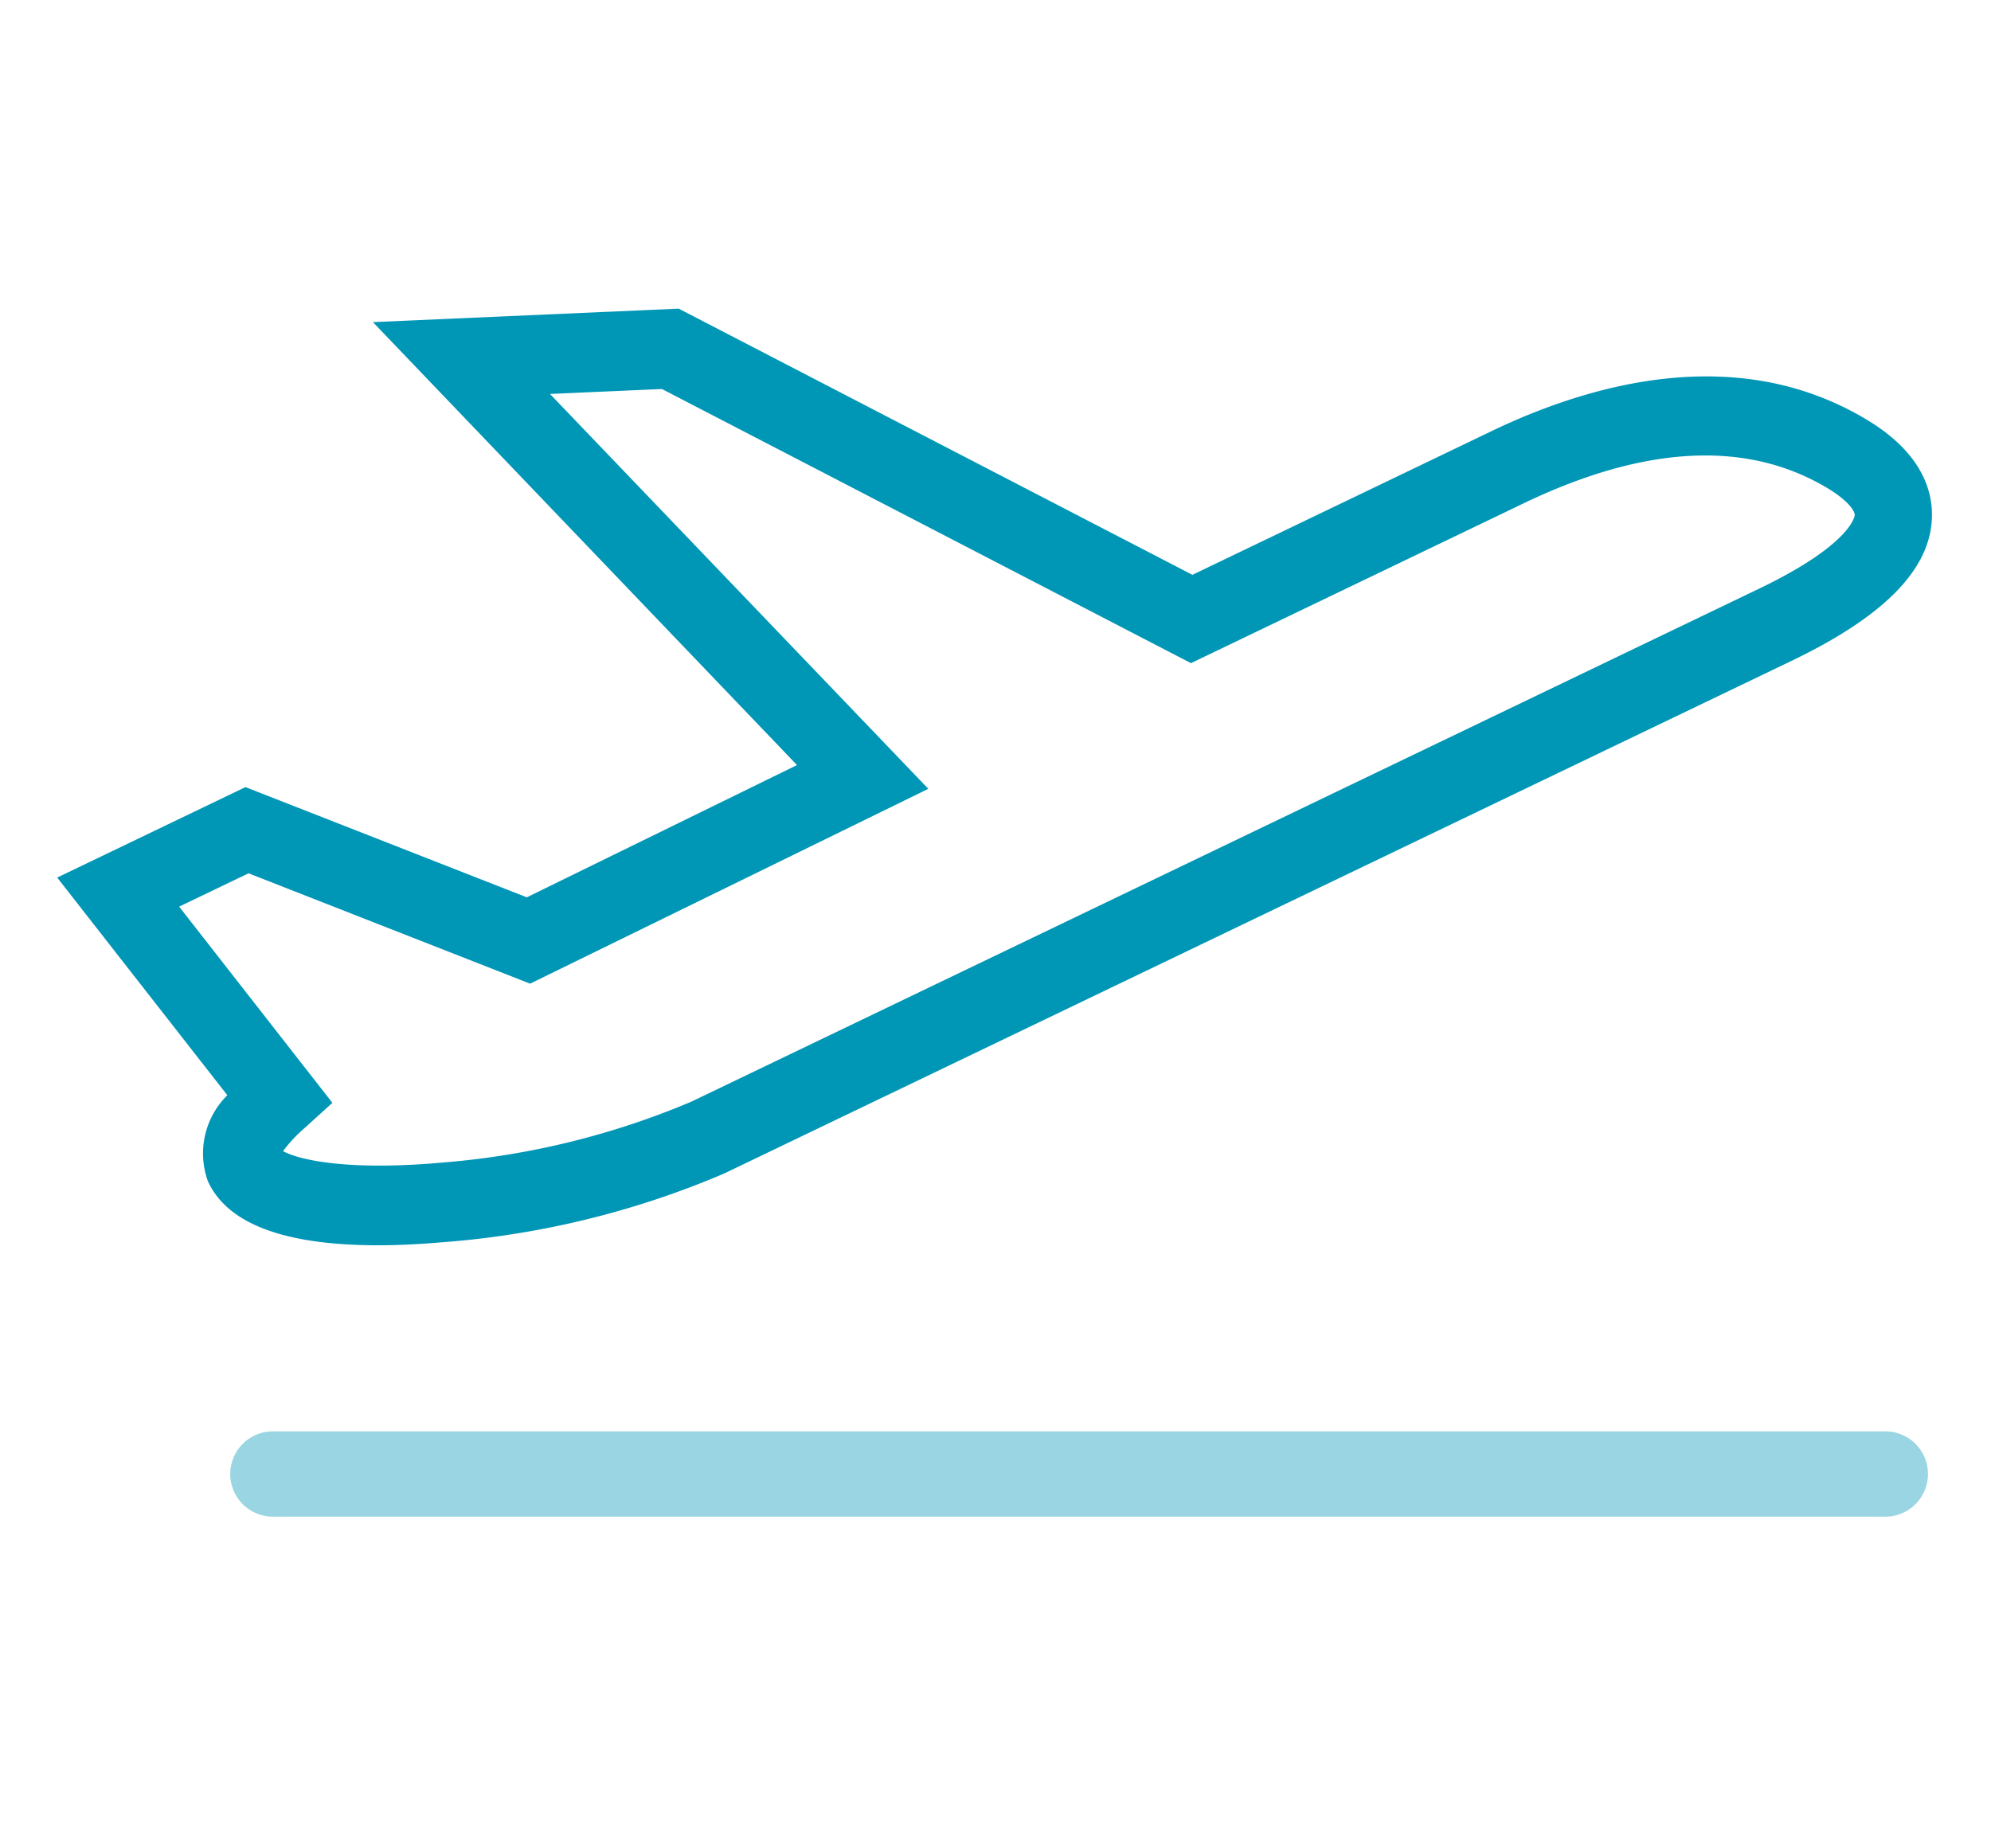 <svg id="serv-plane-icon" xmlns="http://www.w3.org/2000/svg" width="70" height="65" viewBox="0 0 70 65">
  <rect id="icon-base" width="70" height="65" fill="none"/>
  <path id="Path_2957" data-name="Path 2957" d="M63.612,3.9c-4.533-2.722-9.683-1.276-13.2.416l-10.5,5.045L21.851,0,11.1.474l14.91,15.577-9.5,4.651L6.619,16.826,0,20.007l5.982,7.655a2.876,2.876,0,0,0-.685,3.02c.68,1.5,2.686,2.256,5.979,2.256q1.013,0,2.187-.1a31.134,31.134,0,0,0,9.983-2.422L60.974,12.387c3.242-1.557,4.856-3.194,4.936-5C65.953,6.449,65.587,5.082,63.612,3.9ZM59.827,9.852,22.3,27.886a28.188,28.188,0,0,1-8.73,2.141c-3.288.3-5.045-.077-5.631-.4a5.262,5.262,0,0,1,.761-.814l.975-.884-5.388-6.9,2.44-1.172,9.9,3.881,14-6.852L17.325,3l3.937-.174,18.6,9.641,11.69-5.618c4.27-2.052,7.867-2.231,10.692-.534h0c.711.427.961.8.954.946C63.2,7.269,63.118,8.272,59.827,9.852Z" transform="translate(2.011 10.854)" fill="#0096b6" fill-rule="evenodd"/>
  <line id="Line_171" data-name="Line 171" x2="56.69" transform="translate(9.594 51.836)" fill="none" stroke="rgba(0,150,182,0.4)" stroke-linecap="round" stroke-width="3"/>
</svg>
